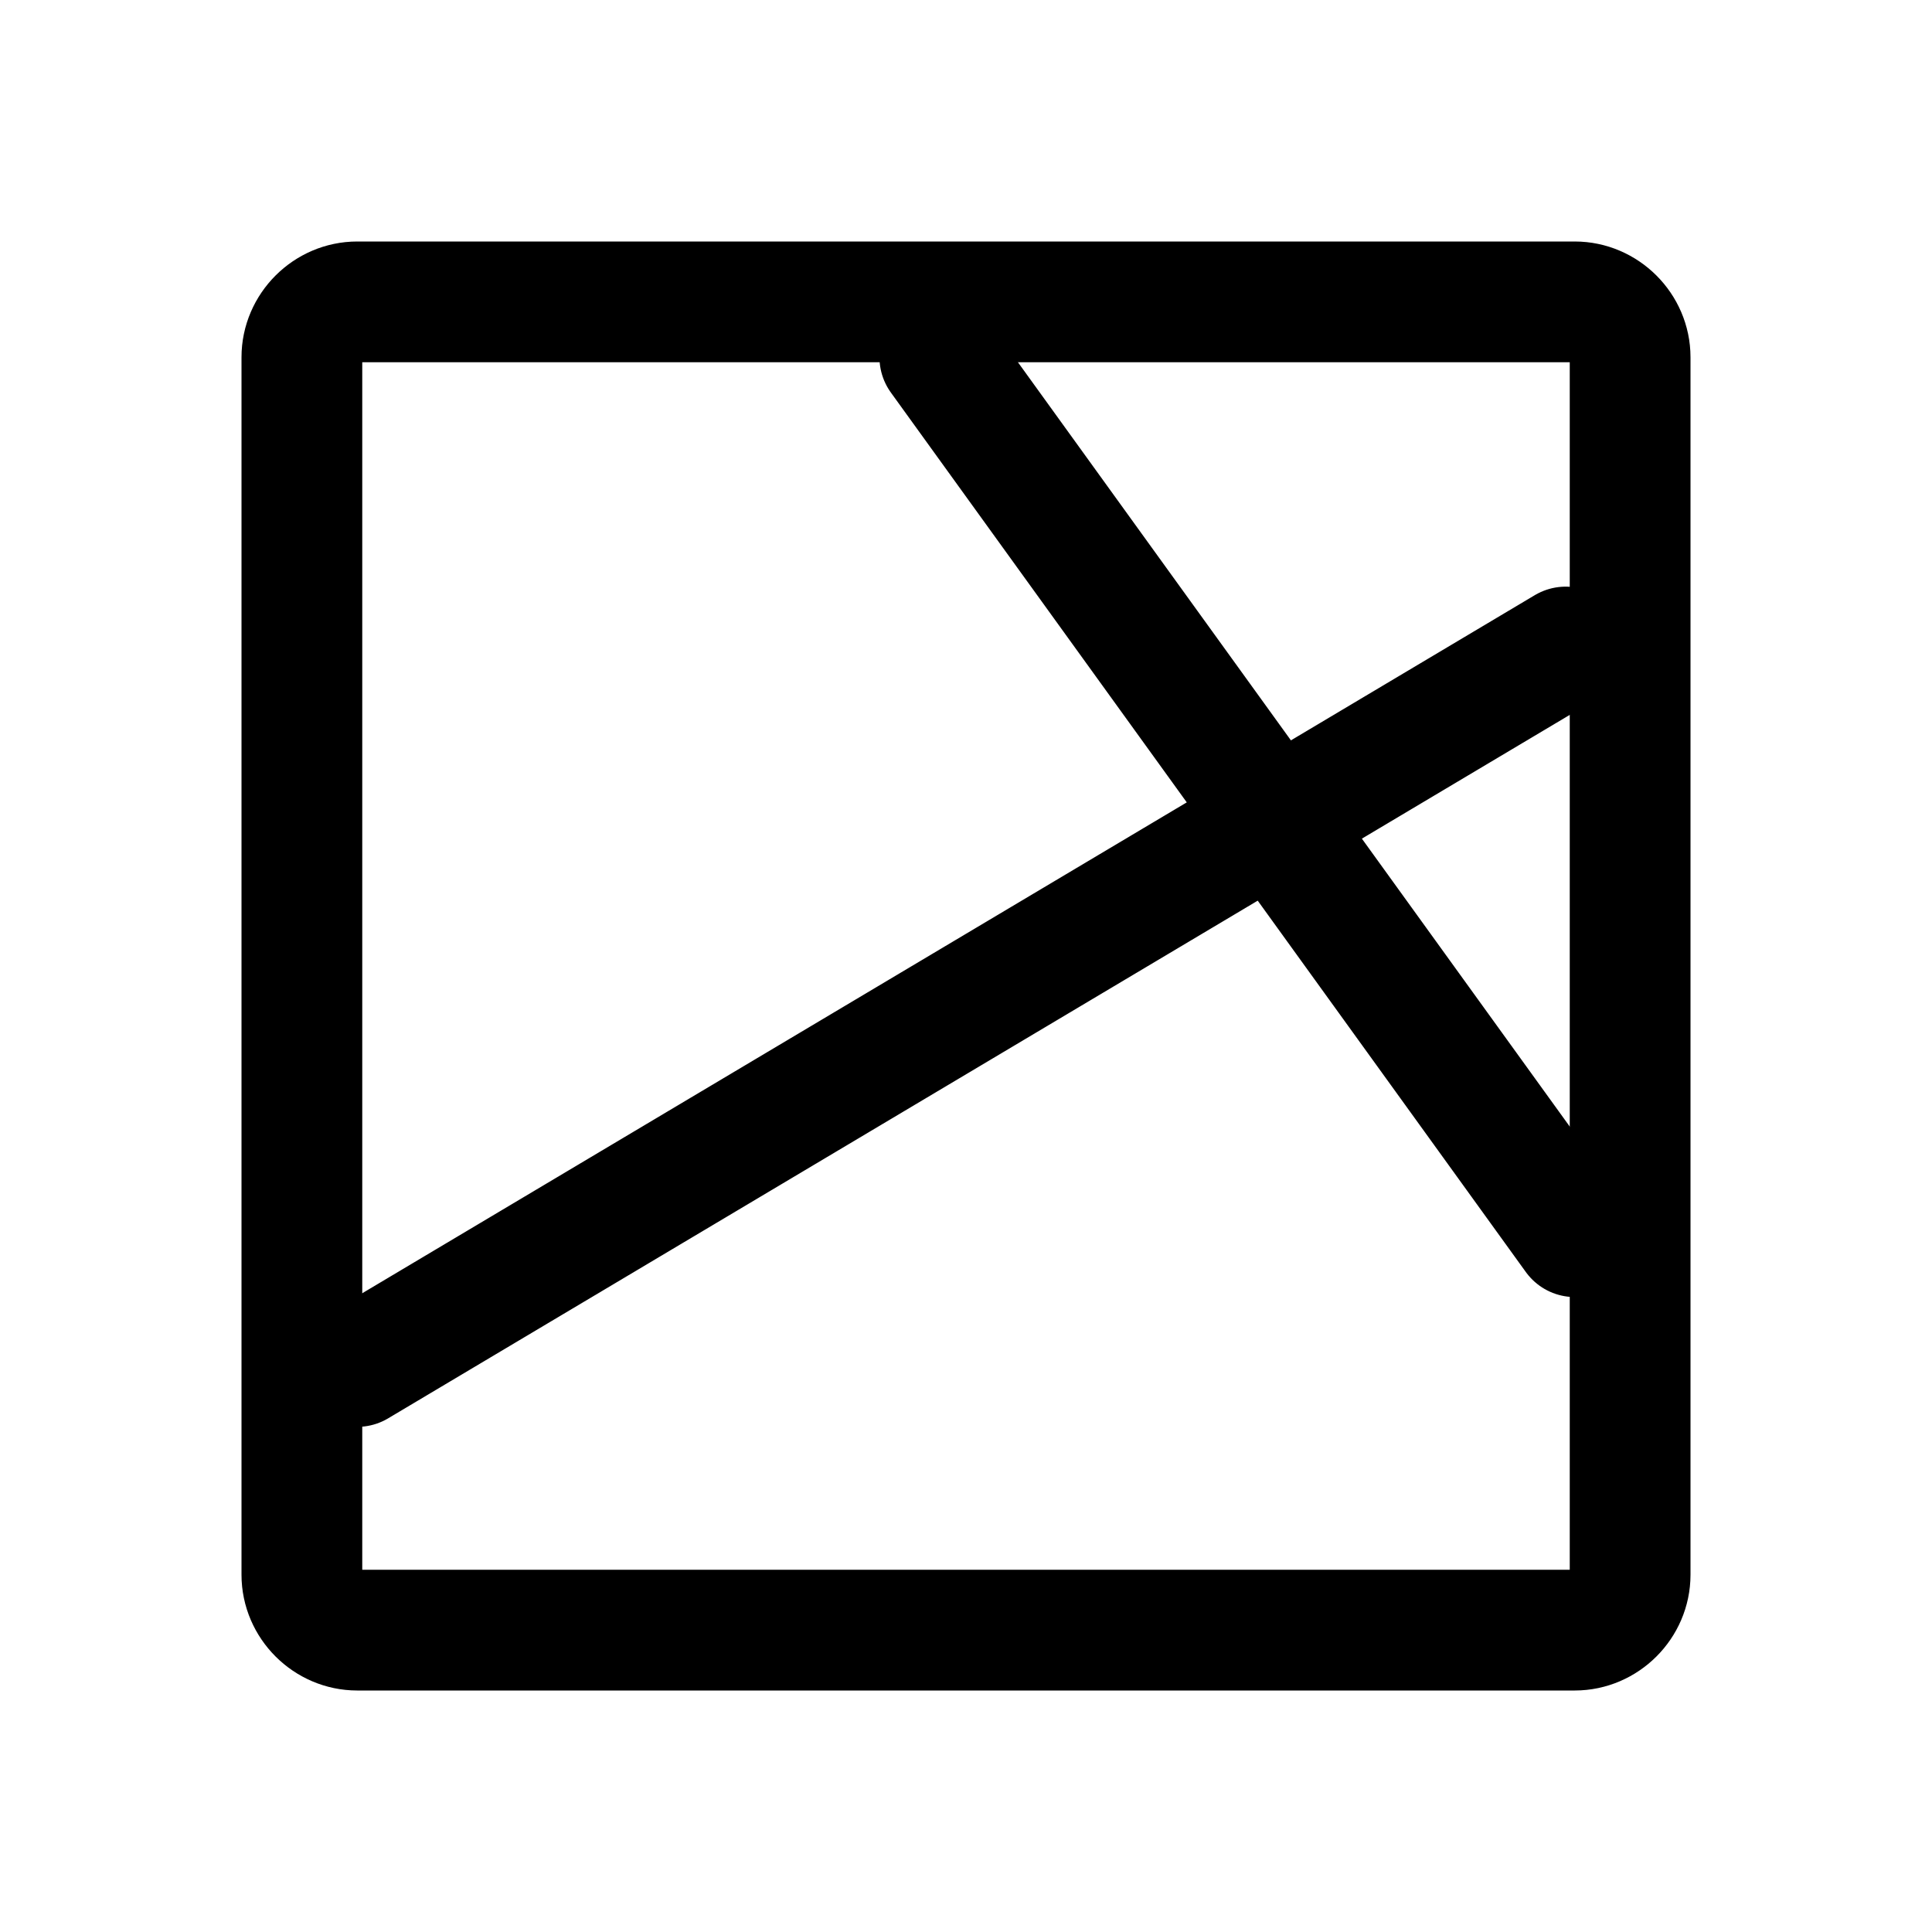<?xml version="1.0" encoding="utf-8"?>
<!-- Generator: Adobe Illustrator 27.0.0, SVG Export Plug-In . SVG Version: 6.00 Build 0)  -->
<svg version="1.1" id="图层_1" xmlns="http://www.w3.org/2000/svg" xmlns:xlink="http://www.w3.org/1999/xlink" x="0px" y="0px"
	 width="192px" height="192px" viewBox="0 0 192 192" style="enable-background:new 0 0 192 192;" xml:space="preserve">
<style type="text/css">
	.st0{fill:none;stroke:#000000;stroke-width:12;stroke-linecap:round;stroke-linejoin:round;}
</style>
<line class="st0" x1="93.4" y1="35.5" x2="156.5" y2="122.9"/>
<line class="st0" x1="155.6" y1="64.3" x2="35.5" y2="135.8"/>
<path class="st0" d="M156.5,162h-121c-3,0-5.5-2.5-5.5-5.5v-121c0-3,2.5-5.5,5.5-5.5h121c3,0,5.5,2.5,5.5,5.5v121
	C162,159.5,159.5,162,156.5,162z"/>
</svg>
